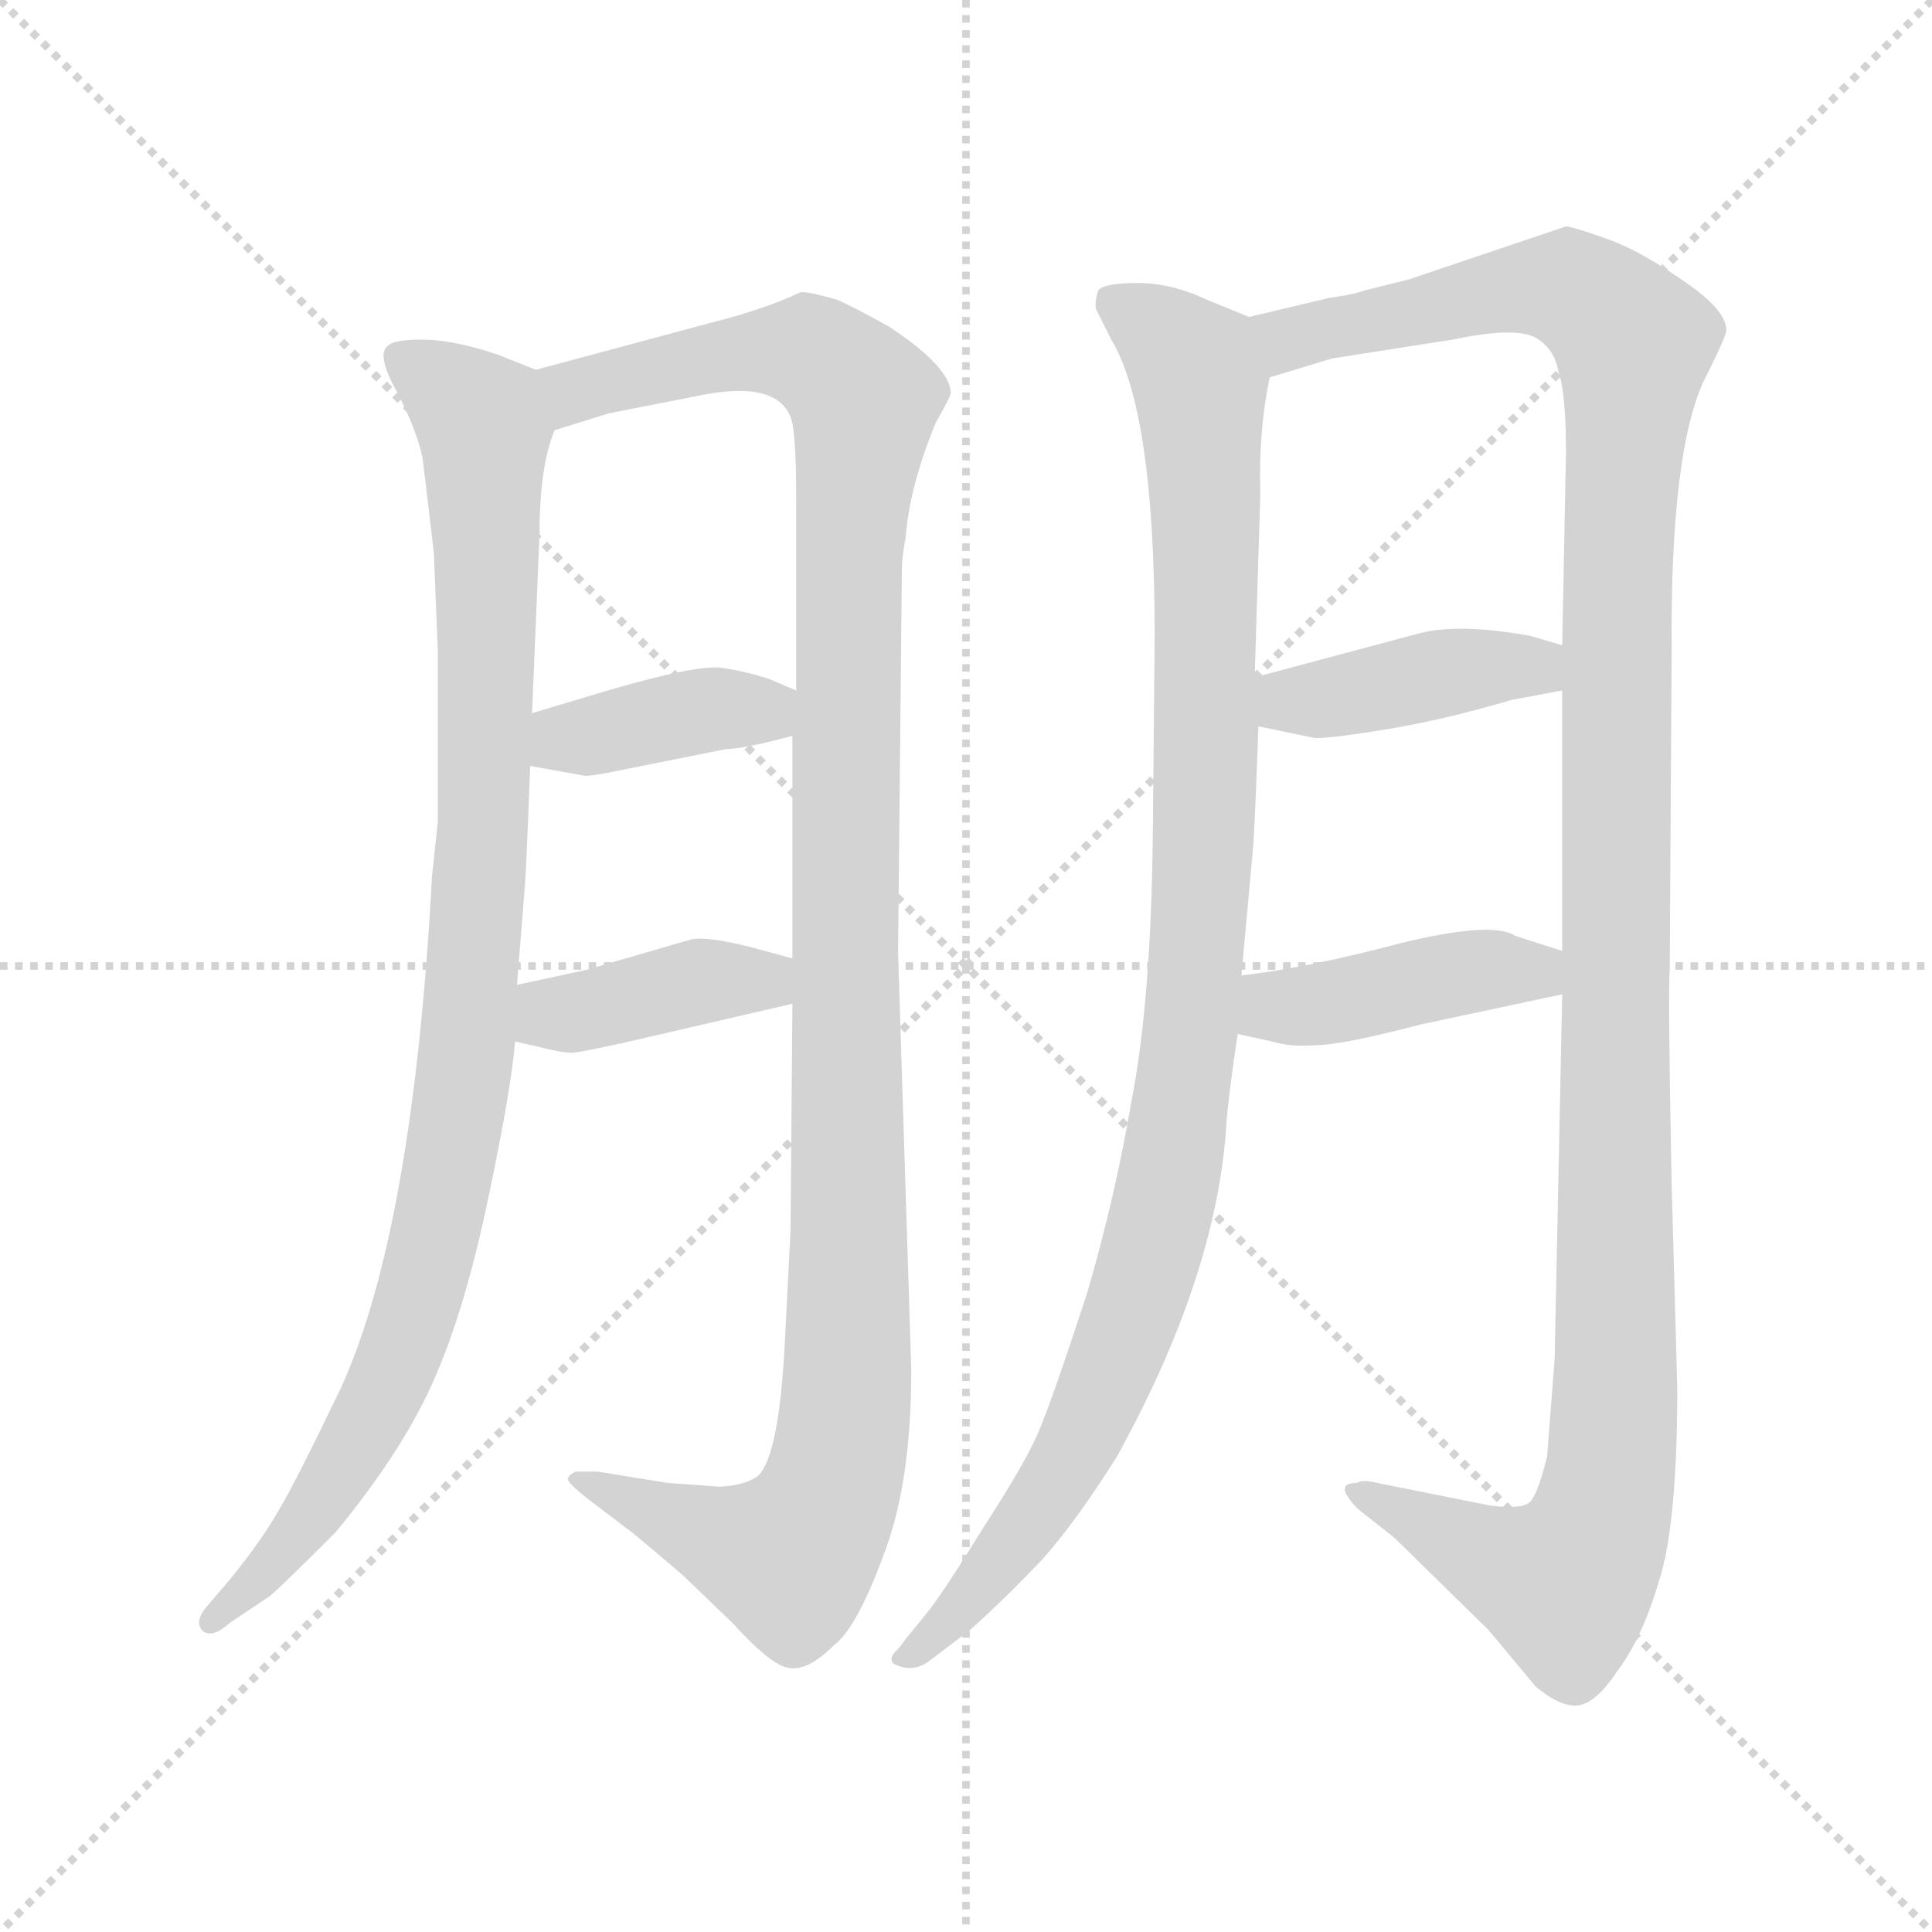 <svg xmlns="http://www.w3.org/2000/svg" version="1.1" viewBox="0 0 1024 1024">
  <g stroke="lightgray" stroke-dasharray="1,1" stroke-width="1" transform="scale(4, 4)">
    <line x1="0" y1="0" x2="256" y2="256" />
    <line x1="256" y1="0" x2="0" y2="256" />
    <line x1="128" y1="0" x2="128" y2="256" />
    <line x1="0" y1="128" x2="256" y2="128" />
  </g>
  <g transform="scale(1.0, -1.0) translate(0.0, -794.00)">
    <style type="text/css">
      
        @keyframes keyframes0 {
          from {
            stroke: blue;
            stroke-dashoffset: 983;
            stroke-width: 128;
          }
          76% {
            animation-timing-function: step-end;
            stroke: blue;
            stroke-dashoffset: 0;
            stroke-width: 128;
          }
          to {
            stroke: black;
            stroke-width: 1024;
          }
        }
        #make-me-a-hanzi-animation-0 {
          animation: keyframes0 1.05s both;
          animation-delay: 0s;
          animation-timing-function: linear;
        }
      
        @keyframes keyframes1 {
          from {
            stroke: blue;
            stroke-dashoffset: 1174;
            stroke-width: 128;
          }
          79% {
            animation-timing-function: step-end;
            stroke: blue;
            stroke-dashoffset: 0;
            stroke-width: 128;
          }
          to {
            stroke: black;
            stroke-width: 1024;
          }
        }
        #make-me-a-hanzi-animation-1 {
          animation: keyframes1 1.205s both;
          animation-delay: 1.05s;
          animation-timing-function: linear;
        }
      
        @keyframes keyframes2 {
          from {
            stroke: blue;
            stroke-dashoffset: 385;
            stroke-width: 128;
          }
          56% {
            animation-timing-function: step-end;
            stroke: blue;
            stroke-dashoffset: 0;
            stroke-width: 128;
          }
          to {
            stroke: black;
            stroke-width: 1024;
          }
        }
        #make-me-a-hanzi-animation-2 {
          animation: keyframes2 0.563s both;
          animation-delay: 2.255s;
          animation-timing-function: linear;
        }
      
        @keyframes keyframes3 {
          from {
            stroke: blue;
            stroke-dashoffset: 393;
            stroke-width: 128;
          }
          56% {
            animation-timing-function: step-end;
            stroke: blue;
            stroke-dashoffset: 0;
            stroke-width: 128;
          }
          to {
            stroke: black;
            stroke-width: 1024;
          }
        }
        #make-me-a-hanzi-animation-3 {
          animation: keyframes3 0.57s both;
          animation-delay: 2.819s;
          animation-timing-function: linear;
        }
      
        @keyframes keyframes4 {
          from {
            stroke: blue;
            stroke-dashoffset: 1039;
            stroke-width: 128;
          }
          77% {
            animation-timing-function: step-end;
            stroke: blue;
            stroke-dashoffset: 0;
            stroke-width: 128;
          }
          to {
            stroke: black;
            stroke-width: 1024;
          }
        }
        #make-me-a-hanzi-animation-4 {
          animation: keyframes4 1.096s both;
          animation-delay: 3.389s;
          animation-timing-function: linear;
        }
      
        @keyframes keyframes5 {
          from {
            stroke: blue;
            stroke-dashoffset: 1245;
            stroke-width: 128;
          }
          80% {
            animation-timing-function: step-end;
            stroke: blue;
            stroke-dashoffset: 0;
            stroke-width: 128;
          }
          to {
            stroke: black;
            stroke-width: 1024;
          }
        }
        #make-me-a-hanzi-animation-5 {
          animation: keyframes5 1.263s both;
          animation-delay: 4.484s;
          animation-timing-function: linear;
        }
      
        @keyframes keyframes6 {
          from {
            stroke: blue;
            stroke-dashoffset: 407;
            stroke-width: 128;
          }
          57% {
            animation-timing-function: step-end;
            stroke: blue;
            stroke-dashoffset: 0;
            stroke-width: 128;
          }
          to {
            stroke: black;
            stroke-width: 1024;
          }
        }
        #make-me-a-hanzi-animation-6 {
          animation: keyframes6 0.581s both;
          animation-delay: 5.747s;
          animation-timing-function: linear;
        }
      
        @keyframes keyframes7 {
          from {
            stroke: blue;
            stroke-dashoffset: 419;
            stroke-width: 128;
          }
          58% {
            animation-timing-function: step-end;
            stroke: blue;
            stroke-dashoffset: 0;
            stroke-width: 128;
          }
          to {
            stroke: black;
            stroke-width: 1024;
          }
        }
        #make-me-a-hanzi-animation-7 {
          animation: keyframes7 0.591s both;
          animation-delay: 6.328s;
          animation-timing-function: linear;
        }
      
    </style>
    
      <path d="M 230 500 L 232 450 L 232 358 L 229 330 Q 219 143 181 59 Q 157 9 148 -6 Q 139 -22 122 -43 L 110 -57 Q 103 -65 107 -70 Q 112 -75 122 -66 L 143 -52 Q 149 -47 178 -18 Q 215 27 231 65 Q 247 102 259 160 Q 271 217 273 242 L 274 272 L 278 322 Q 279 333 281 388 L 282 416 L 286 512 Q 286 547 294 566 C 301 591 301 591 284 598 L 264 606 Q 240 614 224 614 Q 209 614 206 611 Q 199 607 210 587 Q 221 566 224 551 Q 229 510 230 500 Z" fill="lightgray" />
    
      <path d="M 420 262 L 419 142 L 416 83 Q 413 23 402 12 Q 396 7 382 6 L 354 8 L 317 14 L 305 14 Q 301 12 301 10 Q 301 8 311 0 L 332 -16 Q 334 -17 362 -41 L 388 -66 Q 409 -89 418 -90 Q 428 -92 442 -78 Q 454 -69 468 -31 Q 483 7 483 68 L 476 289 L 478 491 Q 478 499 480 509 Q 482 536 496 570 Q 504 584 504 586 Q 503 600 471 621 Q 453 631 444 635 Q 427 640 424 639 Q 405 630 377 623 L 284 598 C 255 590 265 557 294 566 L 323 575 L 369 584 Q 411 593 419 573 Q 422 566 422 530 L 422 428 L 420 404 L 420 286 L 420 262 Z" fill="lightgray" />
    
      <path d="M 281 388 L 309 383 Q 311 382 330 386 L 385 397 Q 394 397 420 404 C 449 412 450 416 422 428 L 408 434 Q 396 438 383 440 Q 370 442 322 428 L 282 416 C 253 407 251 393 281 388 Z" fill="lightgray" />
    
      <path d="M 273 242 L 286 239 Q 298 236 303 236 Q 308 236 351 246 L 420 262 C 449 269 449 278 420 286 L 398 292 Q 374 298 366 296 L 311 280 L 274 272 C 245 266 244 249 273 242 Z" fill="lightgray" />
    
      <path d="M 581 630 L 589 614 Q 612 576 612 457 L 611 350 Q 610 264 600 212 Q 591 159 576 108 Q 557 50 550 34 Q 543 18 521 -16 Q 500 -50 492 -60 L 479 -76 Q 478 -78 474 -82 Q 471 -86 474 -88 Q 484 -93 493 -86 L 514 -70 Q 531 -55 552 -33 Q 570 -13 592 22 Q 645 118 650 198 Q 651 213 656 246 L 658 277 L 664 343 Q 665 353 667 409 L 665 435 L 668 532 Q 667 566 673 594 C 677 620 677 620 662 626 L 640 635 Q 621 644 603 644 Q 585 644 582 640 Q 580 633 581 630 Z" fill="lightgray" />
    
      <path d="M 828 267 L 824 74 L 820 22 Q 815 2 811 -2 Q 807 -6 790 -4 L 730 8 Q 722 10 719 8 Q 706 8 720 -6 L 739 -21 L 789 -70 L 814 -100 Q 826 -110 835 -110 Q 845 -110 857 -92 Q 870 -75 879 -45 Q 889 -15 889 58 L 886 167 Q 884 269 885 280 L 886 447 Q 885 559 905 596 Q 915 616 915 619 Q 915 630 891 646 Q 868 662 850 668 Q 833 674 830 674 L 747 646 L 723 640 Q 718 638 704 636 L 662 626 C 633 619 644 585 673 594 L 706 604 L 770 614 Q 803 621 814 615 Q 824 609 826 597 Q 830 586 830 554 L 828 452 L 828 428 L 828 290 L 828 267 Z" fill="lightgray" />
    
      <path d="M 667 409 L 696 403 Q 701 402 732 407 Q 764 412 801 423 L 828 428 C 857 433 857 444 828 452 L 811 457 Q 772 464 751 458 L 665 435 C 636 427 638 415 667 409 Z" fill="lightgray" />
    
      <path d="M 656 246 L 674 242 Q 684 239 697 240 Q 711 240 753 251 L 828 267 C 857 273 857 281 828 290 L 803 298 Q 791 306 742 294 Q 693 281 658 277 C 628 273 627 253 656 246 Z" fill="lightgray" />
    
    
      <clipPath id="make-me-a-hanzi-clip-0">
        <path d="M 230 500 L 232 450 L 232 358 L 229 330 Q 219 143 181 59 Q 157 9 148 -6 Q 139 -22 122 -43 L 110 -57 Q 103 -65 107 -70 Q 112 -75 122 -66 L 143 -52 Q 149 -47 178 -18 Q 215 27 231 65 Q 247 102 259 160 Q 271 217 273 242 L 274 272 L 278 322 Q 279 333 281 388 L 282 416 L 286 512 Q 286 547 294 566 C 301 591 301 591 284 598 L 264 606 Q 240 614 224 614 Q 209 614 206 611 Q 199 607 210 587 Q 221 566 224 551 Q 229 510 230 500 Z" />
      </clipPath>
      <path clip-path="url(#make-me-a-hanzi-clip-0)" d="M 212 605 L 248 579 L 257 556 L 257 360 L 247 231 L 228 127 L 203 55 L 162 -15 L 114 -65" fill="none" id="make-me-a-hanzi-animation-0" stroke-dasharray="855 1710" stroke-linecap="round" />
    
      <clipPath id="make-me-a-hanzi-clip-1">
        <path d="M 420 262 L 419 142 L 416 83 Q 413 23 402 12 Q 396 7 382 6 L 354 8 L 317 14 L 305 14 Q 301 12 301 10 Q 301 8 311 0 L 332 -16 Q 334 -17 362 -41 L 388 -66 Q 409 -89 418 -90 Q 428 -92 442 -78 Q 454 -69 468 -31 Q 483 7 483 68 L 476 289 L 478 491 Q 478 499 480 509 Q 482 536 496 570 Q 504 584 504 586 Q 503 600 471 621 Q 453 631 444 635 Q 427 640 424 639 Q 405 630 377 623 L 284 598 C 255 590 265 557 294 566 L 323 575 L 369 584 Q 411 593 419 573 Q 422 566 422 530 L 422 428 L 420 404 L 420 286 L 420 262 Z" />
      </clipPath>
      <path clip-path="url(#make-me-a-hanzi-clip-1)" d="M 292 595 L 304 586 L 389 607 L 418 608 L 436 604 L 458 582 L 450 508 L 450 122 L 444 18 L 433 -12 L 418 -31 L 308 7" fill="none" id="make-me-a-hanzi-animation-1" stroke-dasharray="1046 2092" stroke-linecap="round" />
    
      <clipPath id="make-me-a-hanzi-clip-2">
        <path d="M 281 388 L 309 383 Q 311 382 330 386 L 385 397 Q 394 397 420 404 C 449 412 450 416 422 428 L 408 434 Q 396 438 383 440 Q 370 442 322 428 L 282 416 C 253 407 251 393 281 388 Z" />
      </clipPath>
      <path clip-path="url(#make-me-a-hanzi-clip-2)" d="M 289 395 L 299 403 L 385 419 L 404 417 L 412 423" fill="none" id="make-me-a-hanzi-animation-2" stroke-dasharray="257 514" stroke-linecap="round" />
    
      <clipPath id="make-me-a-hanzi-clip-3">
        <path d="M 273 242 L 286 239 Q 298 236 303 236 Q 308 236 351 246 L 420 262 C 449 269 449 278 420 286 L 398 292 Q 374 298 366 296 L 311 280 L 274 272 C 245 266 244 249 273 242 Z" />
      </clipPath>
      <path clip-path="url(#make-me-a-hanzi-clip-3)" d="M 282 249 L 292 257 L 371 274 L 405 274 L 412 280" fill="none" id="make-me-a-hanzi-animation-3" stroke-dasharray="265 530" stroke-linecap="round" />
    
      <clipPath id="make-me-a-hanzi-clip-4">
        <path d="M 581 630 L 589 614 Q 612 576 612 457 L 611 350 Q 610 264 600 212 Q 591 159 576 108 Q 557 50 550 34 Q 543 18 521 -16 Q 500 -50 492 -60 L 479 -76 Q 478 -78 474 -82 Q 471 -86 474 -88 Q 484 -93 493 -86 L 514 -70 Q 531 -55 552 -33 Q 570 -13 592 22 Q 645 118 650 198 Q 651 213 656 246 L 658 277 L 664 343 Q 665 353 667 409 L 665 435 L 668 532 Q 667 566 673 594 C 677 620 677 620 662 626 L 640 635 Q 621 644 603 644 Q 585 644 582 640 Q 580 633 581 630 Z" />
      </clipPath>
      <path clip-path="url(#make-me-a-hanzi-clip-4)" d="M 589 634 L 616 618 L 636 591 L 639 366 L 624 194 L 606 115 L 571 26 L 518 -48 L 480 -85" fill="none" id="make-me-a-hanzi-animation-4" stroke-dasharray="911 1822" stroke-linecap="round" />
    
      <clipPath id="make-me-a-hanzi-clip-5">
        <path d="M 828 267 L 824 74 L 820 22 Q 815 2 811 -2 Q 807 -6 790 -4 L 730 8 Q 722 10 719 8 Q 706 8 720 -6 L 739 -21 L 789 -70 L 814 -100 Q 826 -110 835 -110 Q 845 -110 857 -92 Q 870 -75 879 -45 Q 889 -15 889 58 L 886 167 Q 884 269 885 280 L 886 447 Q 885 559 905 596 Q 915 616 915 619 Q 915 630 891 646 Q 868 662 850 668 Q 833 674 830 674 L 747 646 L 723 640 Q 718 638 704 636 L 662 626 C 633 619 644 585 673 594 L 706 604 L 770 614 Q 803 621 814 615 Q 824 609 826 597 Q 830 586 830 554 L 828 452 L 828 428 L 828 290 L 828 267 Z" />
      </clipPath>
      <path clip-path="url(#make-me-a-hanzi-clip-5)" d="M 670 623 L 683 614 L 788 639 L 833 641 L 866 609 L 857 488 L 856 48 L 851 -1 L 845 -22 L 829 -45 L 725 1" fill="none" id="make-me-a-hanzi-animation-5" stroke-dasharray="1117 2234" stroke-linecap="round" />
    
      <clipPath id="make-me-a-hanzi-clip-6">
        <path d="M 667 409 L 696 403 Q 701 402 732 407 Q 764 412 801 423 L 828 428 C 857 433 857 444 828 452 L 811 457 Q 772 464 751 458 L 665 435 C 636 427 638 415 667 409 Z" />
      </clipPath>
      <path clip-path="url(#make-me-a-hanzi-clip-6)" d="M 674 429 L 699 423 L 822 446" fill="none" id="make-me-a-hanzi-animation-6" stroke-dasharray="279 558" stroke-linecap="round" />
    
      <clipPath id="make-me-a-hanzi-clip-7">
        <path d="M 656 246 L 674 242 Q 684 239 697 240 Q 711 240 753 251 L 828 267 C 857 273 857 281 828 290 L 803 298 Q 791 306 742 294 Q 693 281 658 277 C 628 273 627 253 656 246 Z" />
      </clipPath>
      <path clip-path="url(#make-me-a-hanzi-clip-7)" d="M 662 253 L 676 261 L 776 279 L 813 279 L 819 273" fill="none" id="make-me-a-hanzi-animation-7" stroke-dasharray="291 582" stroke-linecap="round" />
    
  </g>
</svg>